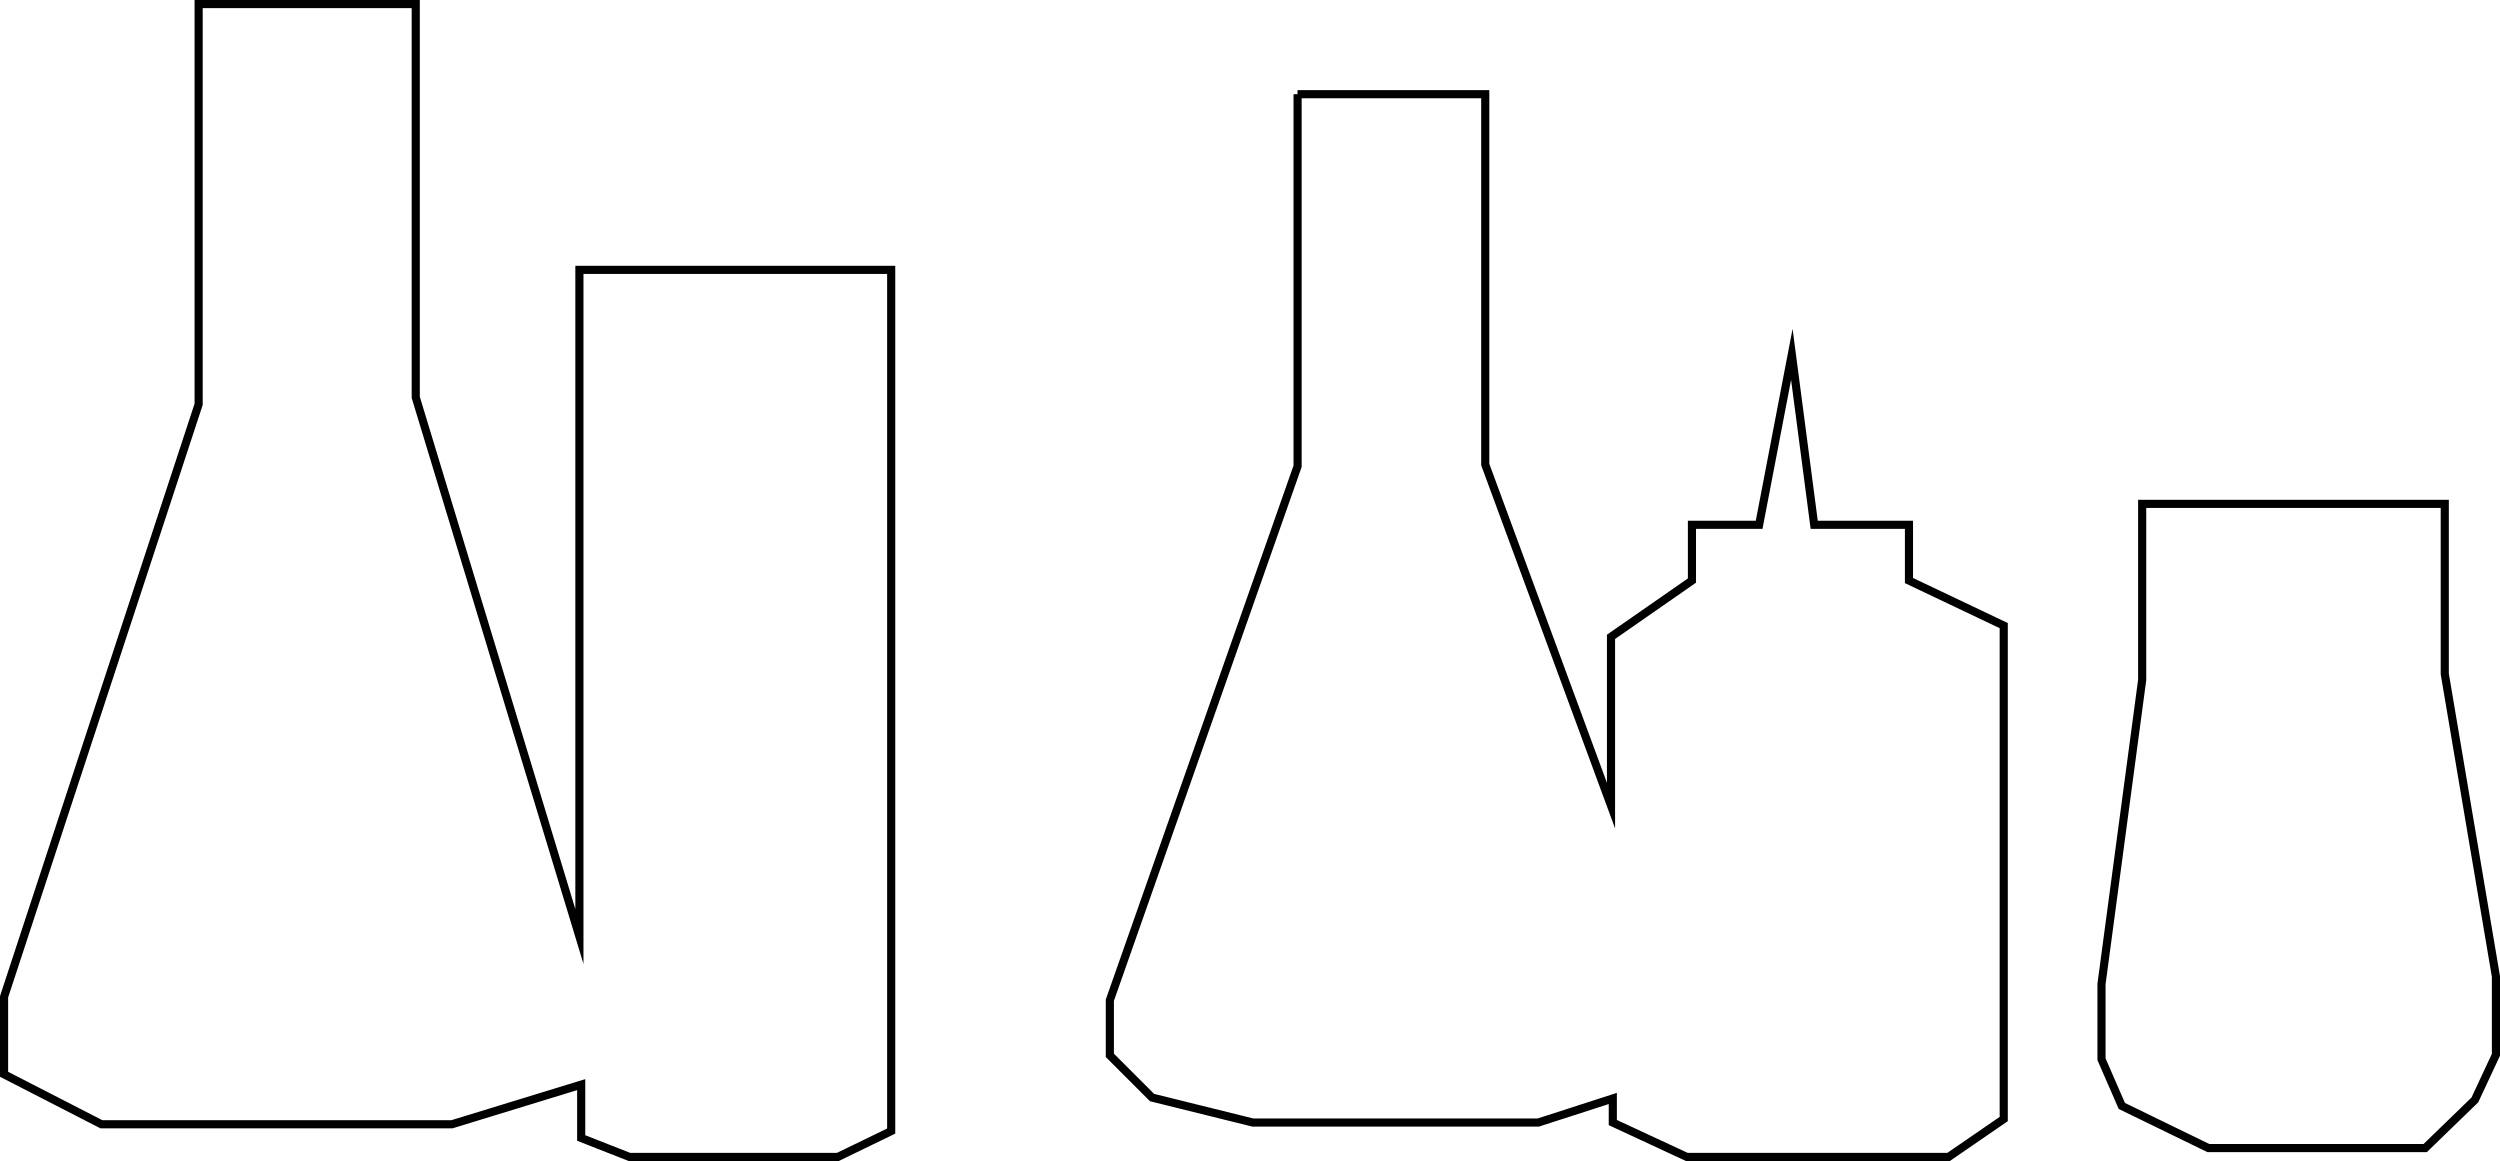 <?xml version="1.0" encoding="UTF-8"?>
<svg id="_图层_2" data-name="图层 2" xmlns="http://www.w3.org/2000/svg" viewBox="0 0 307.34 142.73">
  <defs>
    <style>
      .cls-1 {
        fill: none;
        stroke: #000;
        stroke-miterlimit: 10;
      }
    </style>
  </defs>
  <g id="hover">
    <path class="cls-1" d="M51.11.5v48.35l20.12,66.28V33.18h38.33v105.87l-6.56,3.18h-25.62l-5.93-2.33v-6.56l-15.88,4.87H12.46l-11.96-6.14v-9.53L24.42,49.7V.5h26.68ZM159.52,11.58v45.74l-23.08,65.64v6.78l5.19,5.19,12.39,3.07h35.09l9.16-2.96v2.96l9.1,4.23h32.18l6.78-4.66v-60.66l-11.65-5.54v-6.85h-11.65l-2.75-20.96-4.02,20.96h-8.26v6.85l-9.95,6.92v20.75l-15.46-41.93V11.58h-23.08ZM263.35,61.94v21.65l-5,37.38v9.25l2.5,5.74,10.64,5.18h26.65l6.11-5.92,2.59-5.55v-9.62l-6.29-37.2v-20.91h-37.2Z"/>
  </g>
</svg>